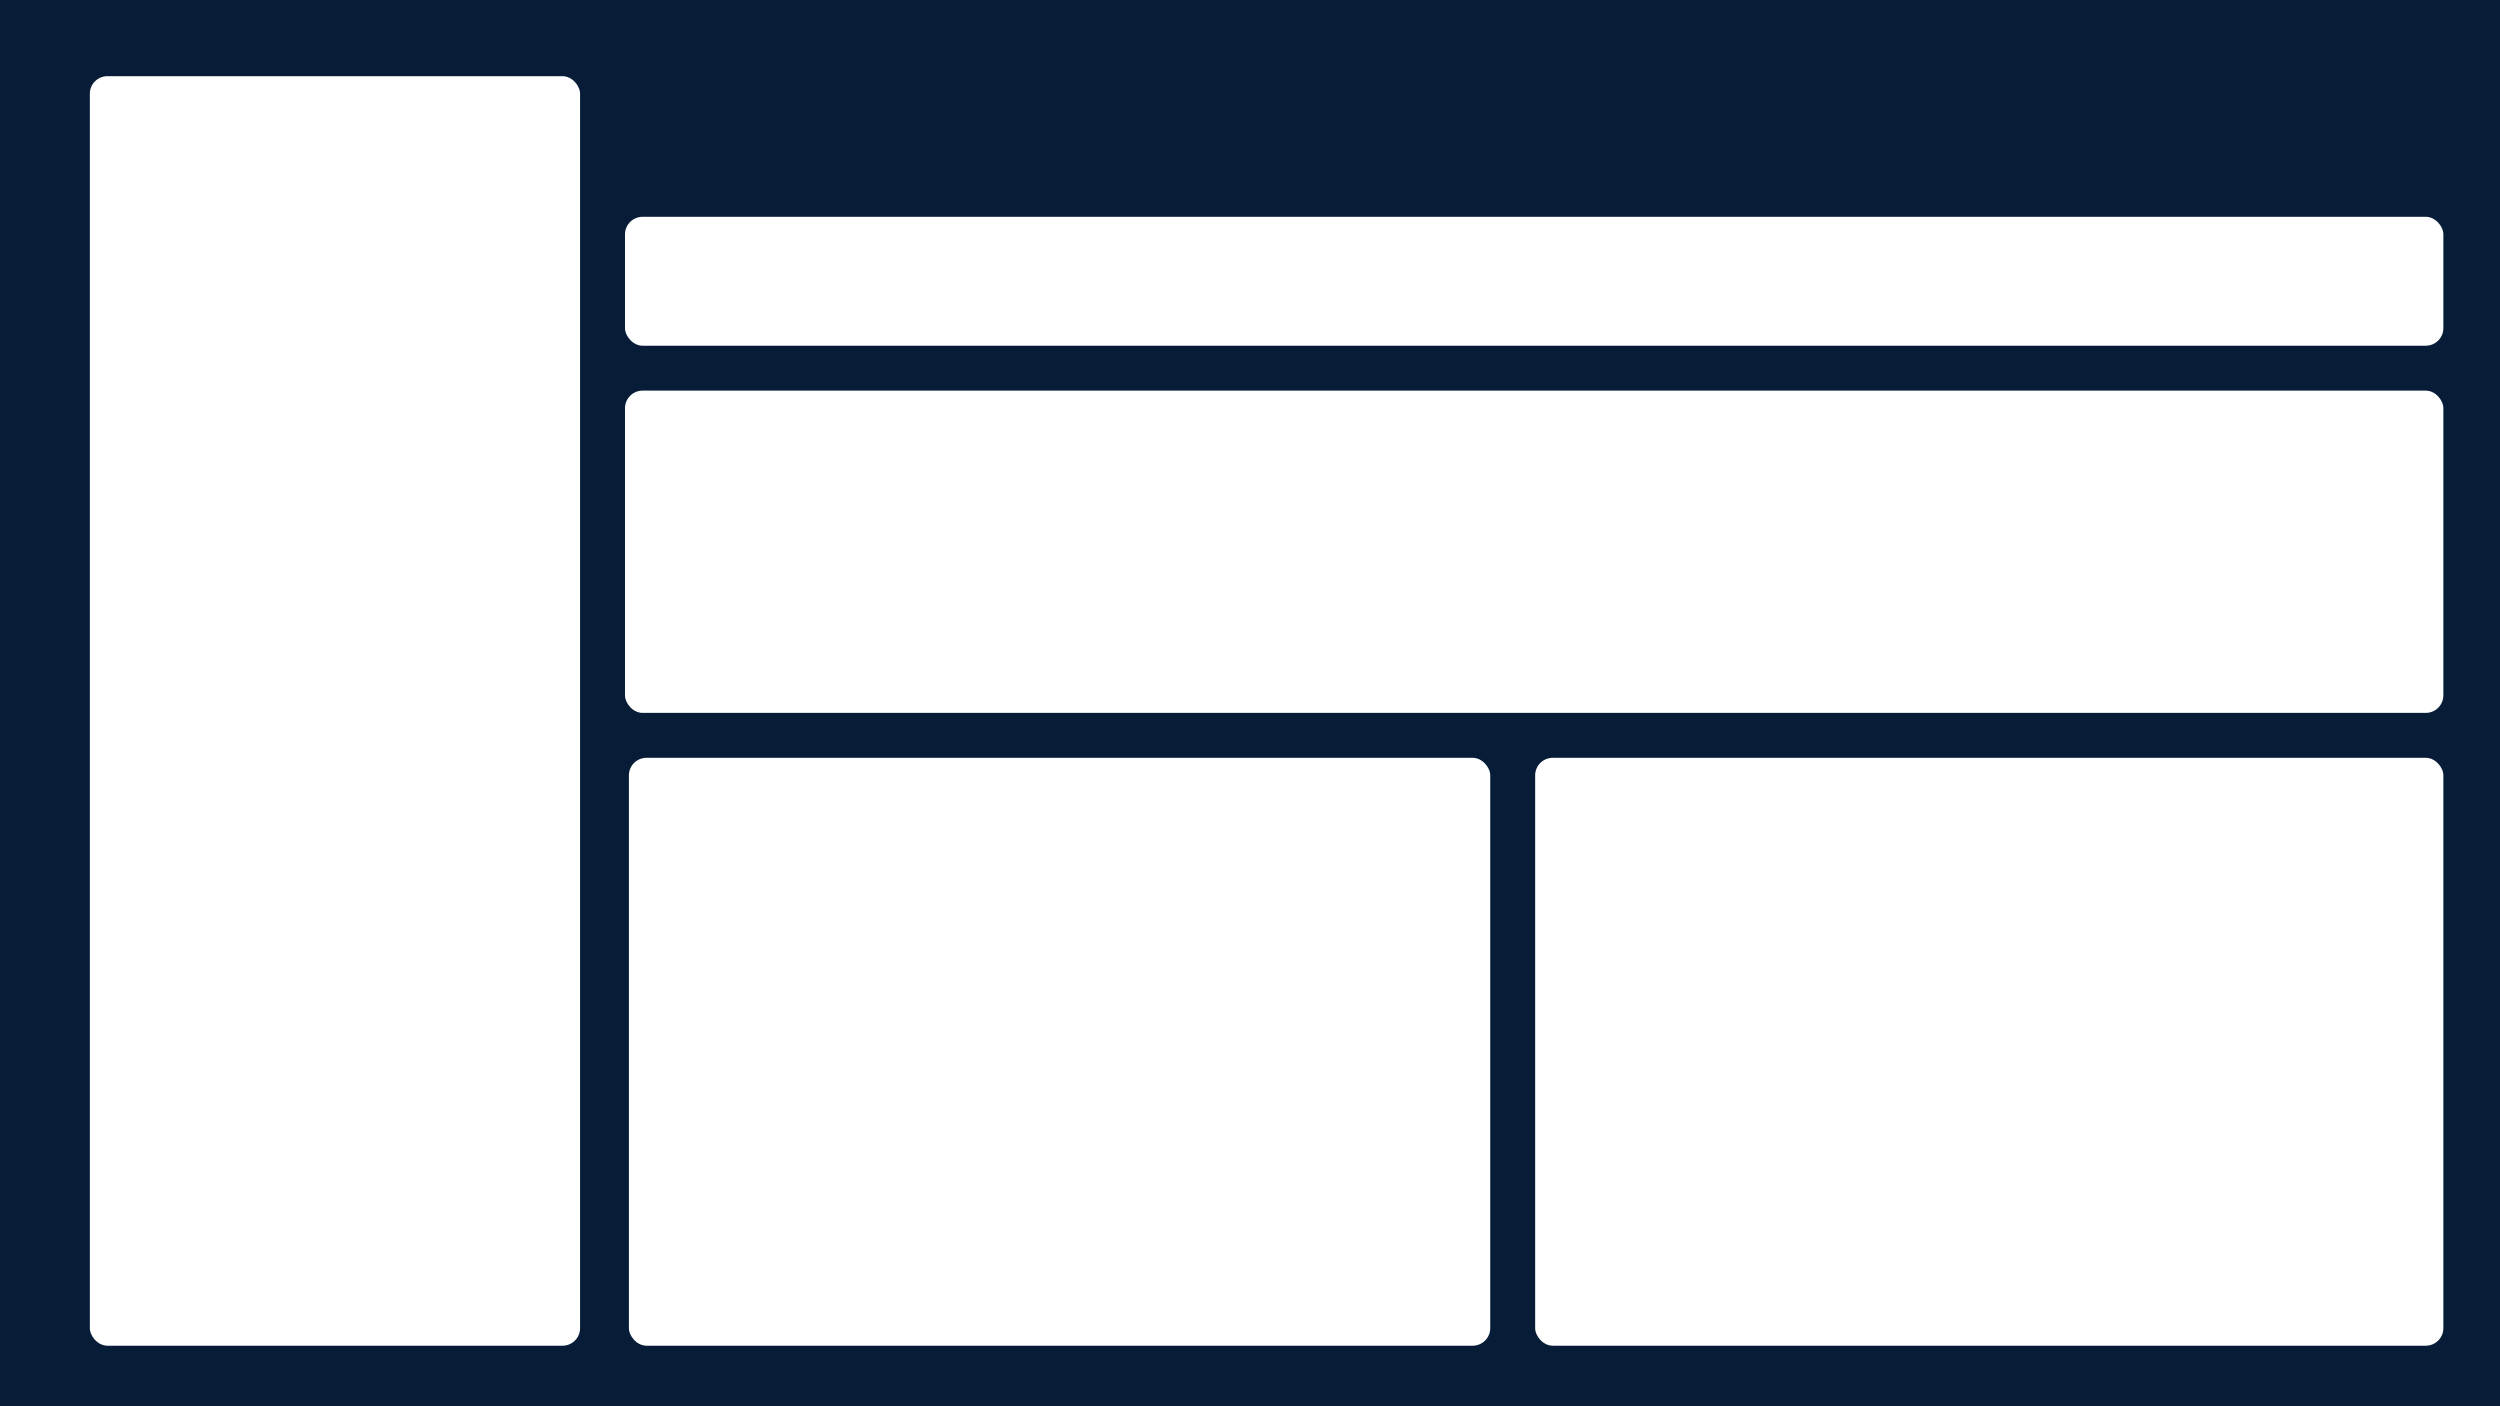 <svg width="1280" height="720" viewBox="0 0 1280 720" fill="none" xmlns="http://www.w3.org/2000/svg">
    <style>
        .background { fill: #071D37; }
        .frame { fill: #102A4C; stroke: #2AC8FF; stroke-width: 2; }
        .primary { fill: #2AC8FF; }
        .secondary { fill: #91CA66; }
    </style>
<rect width="1280" height="720" fill="#F5F5F5"/>
<g id="White-and-grey">
<rect id="16:9" width="1280" height="720" class="background"/>
<rect id="Rectangle 43" x="46" y="39" width="251" height="650" rx="9" fill="white"/>
<rect id="Rectangle 44" x="320" y="111" width="931" height="66" rx="9" fill="white"/>
<rect id="Rectangle 45" x="320" y="200" width="931" height="165" rx="9" fill="white"/>
<rect id="Rectangle 46" x="322" y="388" width="441" height="301" rx="9" fill="white"/>
<rect id="Rectangle 47" x="786" y="388" width="465" height="301" rx="9" fill="white"/>
</g>
</svg>
